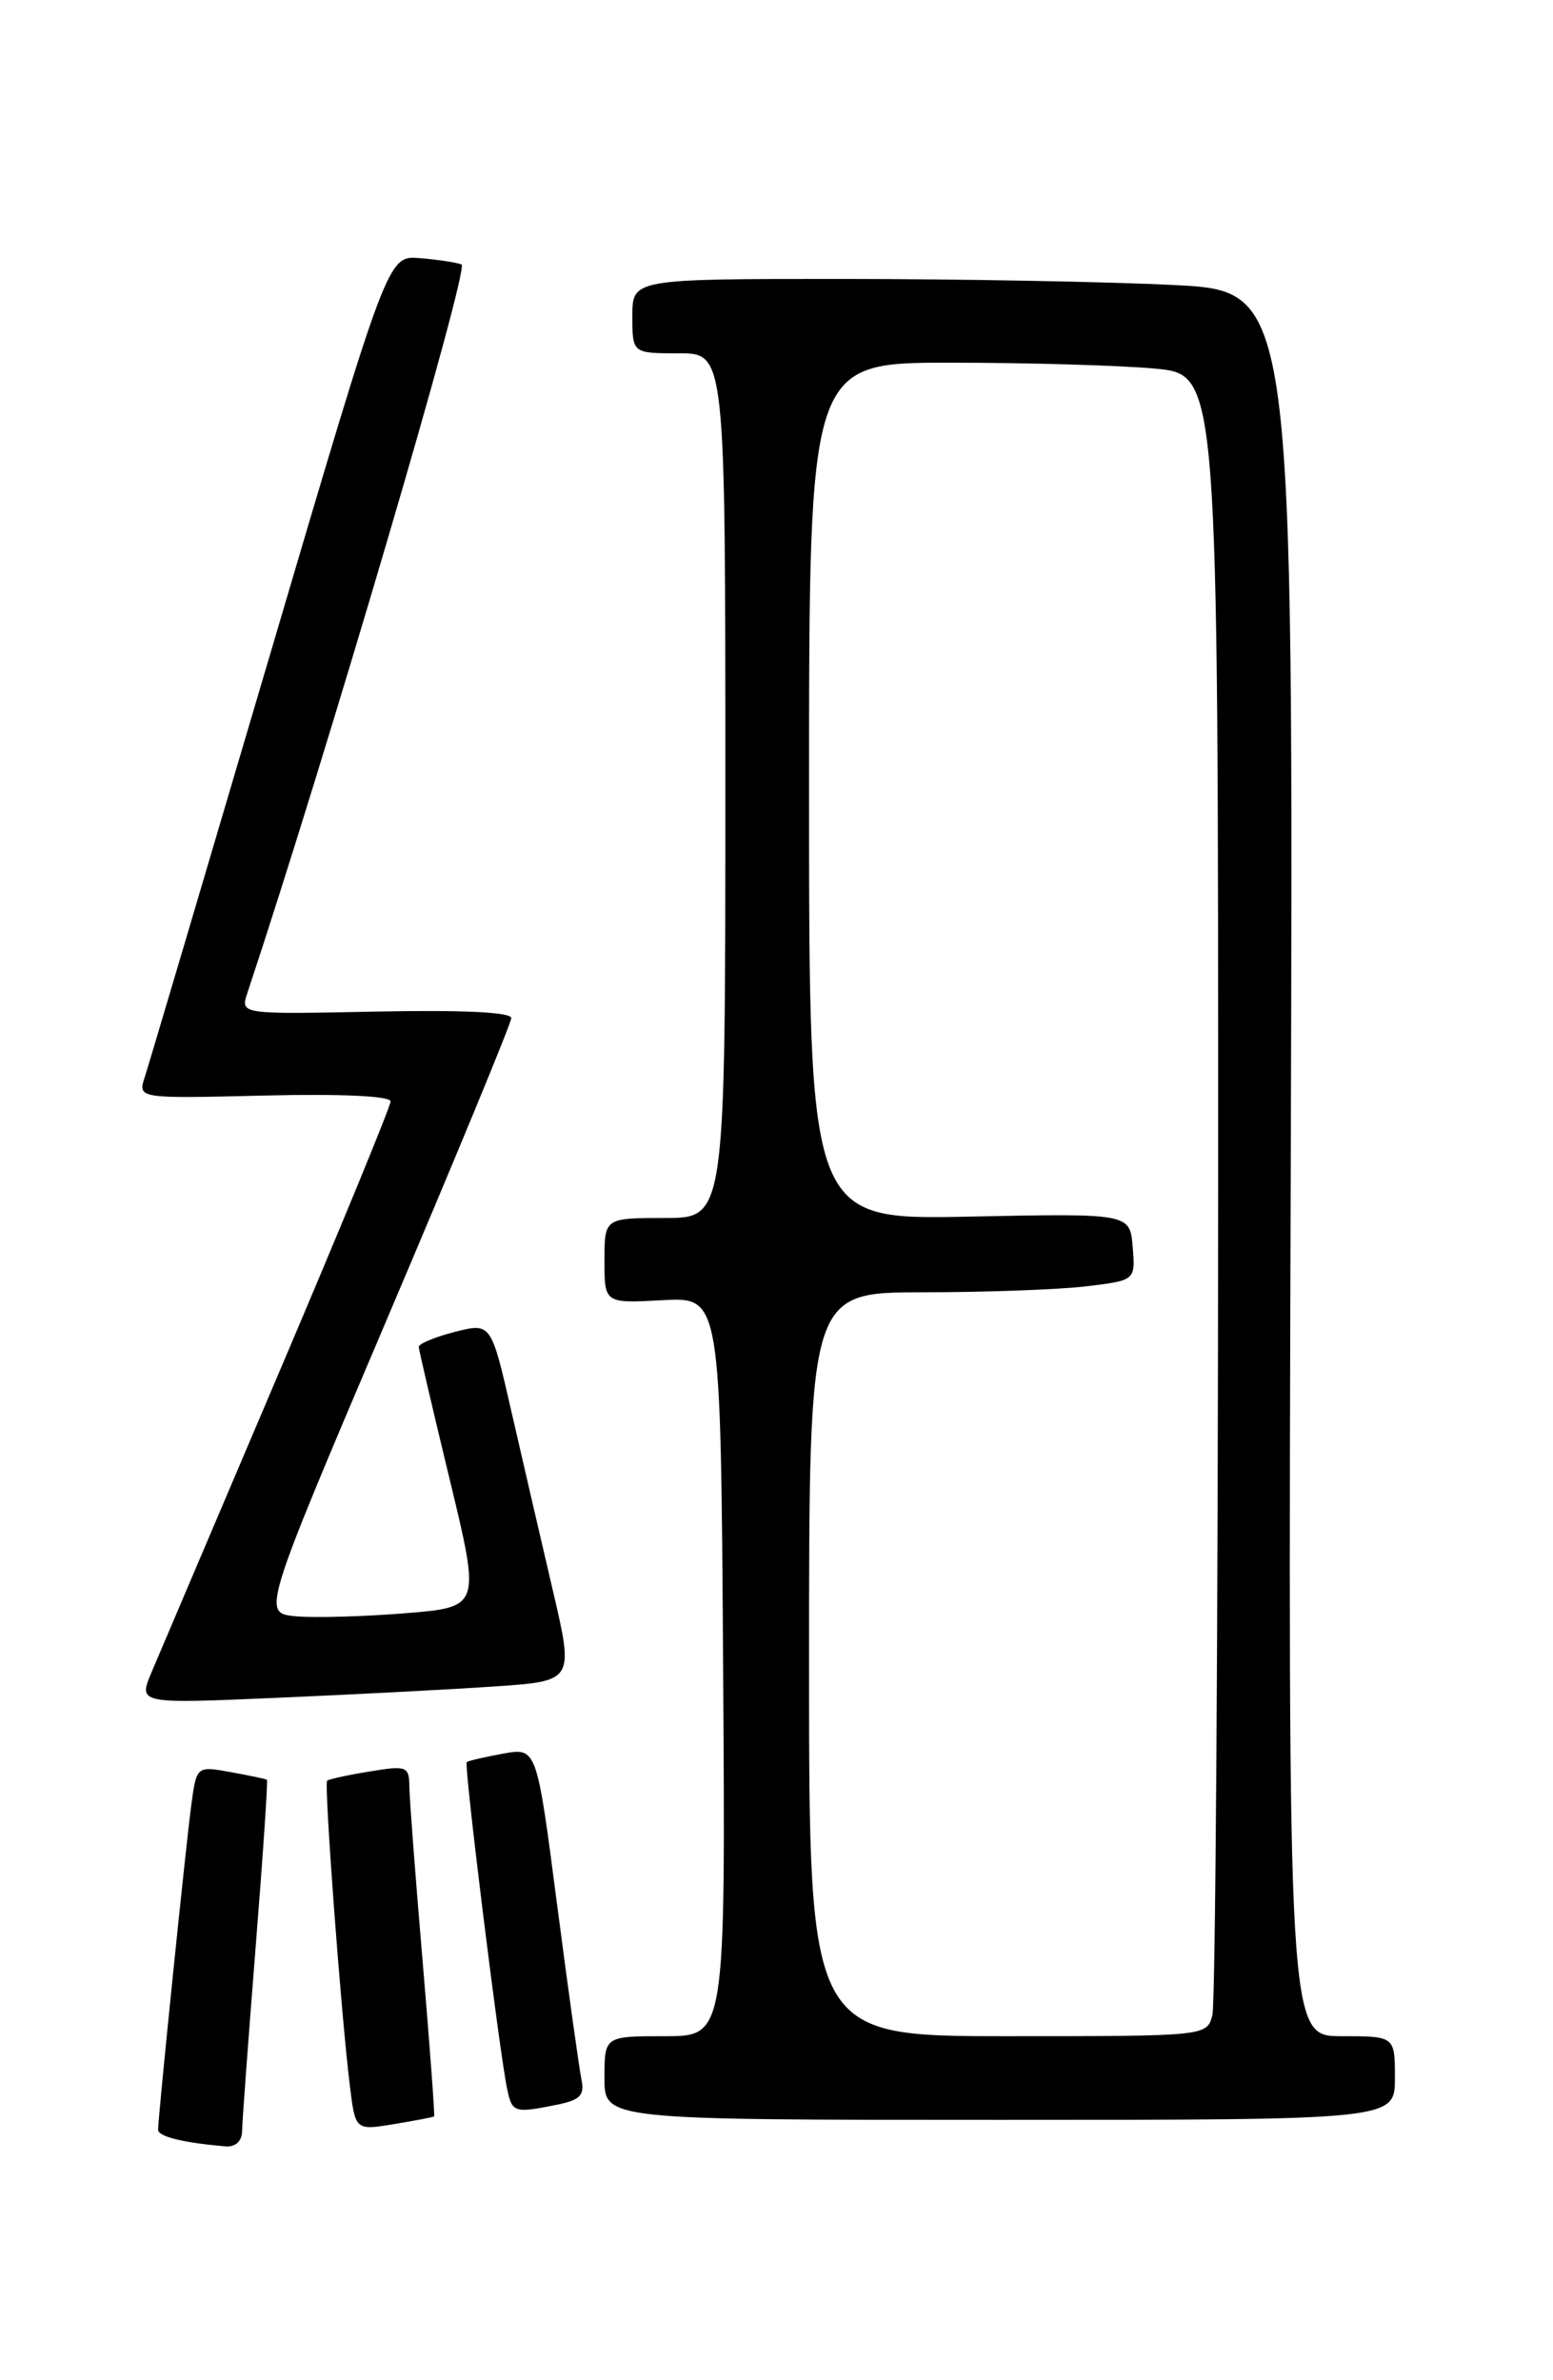 <?xml version="1.0" encoding="UTF-8" standalone="no"?>
<!DOCTYPE svg PUBLIC "-//W3C//DTD SVG 1.1//EN" "http://www.w3.org/Graphics/SVG/1.1/DTD/svg11.dtd" >
<svg xmlns="http://www.w3.org/2000/svg" xmlns:xlink="http://www.w3.org/1999/xlink" version="1.1" viewBox="0 0 167 256">
 <g >
 <path fill="currentColor"
d=" M 26.03 229.25 C 26.04 228.29 26.70 219.42 27.48 209.54 C 28.27 199.66 28.82 191.51 28.70 191.42 C 28.59 191.33 26.84 190.97 24.82 190.60 C 21.13 189.93 21.13 189.93 20.56 194.22 C 19.96 198.72 17.00 227.68 17.00 229.06 C 17.00 229.80 19.69 230.46 24.25 230.85 C 25.30 230.94 26.01 230.30 26.03 229.25 Z  M 46.68 227.63 C 46.77 227.55 46.22 220.06 45.45 210.99 C 44.68 201.92 44.03 193.45 44.02 192.16 C 44.00 189.97 43.73 189.87 39.75 190.53 C 37.41 190.91 35.35 191.36 35.18 191.52 C 34.83 191.84 36.66 216.49 37.62 224.32 C 38.21 229.14 38.21 229.14 42.35 228.46 C 44.63 228.08 46.58 227.71 46.68 227.63 Z  M 150.00 223.50 C 150.00 219.00 150.00 219.00 144.25 219.00 C 138.50 219.00 138.50 219.00 138.80 125.16 C 139.09 31.31 139.09 31.31 126.30 30.66 C 119.26 30.30 103.26 30.01 90.75 30.00 C 68.00 30.00 68.00 30.00 68.00 34.00 C 68.00 38.00 68.00 38.00 73.00 38.00 C 78.00 38.00 78.00 38.00 78.00 84.50 C 78.00 131.00 78.00 131.00 71.50 131.00 C 65.00 131.00 65.00 131.00 65.00 135.59 C 65.00 140.18 65.00 140.18 71.25 139.84 C 77.50 139.50 77.50 139.50 77.76 179.25 C 78.02 219.00 78.02 219.00 71.51 219.00 C 65.00 219.00 65.00 219.00 65.00 223.50 C 65.00 228.00 65.00 228.00 107.50 228.00 C 150.00 228.00 150.00 228.00 150.00 223.50 Z  M 59.86 226.38 C 62.39 225.87 62.89 225.35 62.52 223.63 C 62.28 222.46 61.09 213.95 59.89 204.73 C 57.71 187.96 57.71 187.96 54.11 188.61 C 52.12 188.97 50.36 189.38 50.19 189.52 C 49.87 189.79 53.72 220.91 54.55 224.75 C 55.08 227.22 55.32 227.29 59.86 226.38 Z  M 53.11 181.39 C 61.72 180.81 61.72 180.81 59.47 171.15 C 58.23 165.84 56.22 157.17 55.01 151.88 C 52.81 142.26 52.81 142.26 48.91 143.25 C 46.76 143.80 45.02 144.53 45.03 144.87 C 45.05 145.22 46.55 151.65 48.37 159.17 C 51.67 172.85 51.67 172.85 43.59 173.51 C 39.14 173.87 33.85 174.02 31.83 173.84 C 28.17 173.50 28.17 173.50 41.56 142.00 C 48.93 124.67 54.97 110.05 54.98 109.50 C 55.00 108.86 49.69 108.61 40.42 108.80 C 25.83 109.10 25.83 109.10 26.60 106.80 C 35.14 81.09 50.53 28.76 49.63 28.44 C 49.01 28.21 46.97 27.91 45.09 27.76 C 41.69 27.50 41.69 27.50 29.01 70.50 C 22.03 94.15 15.99 114.55 15.57 115.83 C 14.81 118.16 14.81 118.16 28.41 117.83 C 36.69 117.63 42.00 117.88 42.00 118.46 C 42.00 118.99 36.54 132.27 29.86 147.96 C 23.18 163.66 17.08 178.02 16.29 179.87 C 14.87 183.25 14.87 183.25 29.68 182.61 C 37.83 182.26 48.38 181.71 53.11 181.39 Z  M 87.00 179.00 C 87.00 139.00 87.00 139.00 99.25 138.99 C 105.99 138.99 113.89 138.70 116.80 138.35 C 122.10 137.71 122.10 137.71 121.80 134.10 C 121.50 130.50 121.50 130.50 104.25 130.85 C 87.00 131.21 87.00 131.21 87.00 85.10 C 87.00 39.00 87.00 39.00 102.25 39.01 C 110.64 39.01 120.54 39.30 124.25 39.65 C 131.00 40.29 131.00 40.29 130.99 127.39 C 130.98 175.30 130.70 215.51 130.37 216.75 C 129.77 218.99 129.71 219.00 108.38 219.00 C 87.00 219.00 87.00 219.00 87.00 179.00 Z "/>
</g>
</svg>